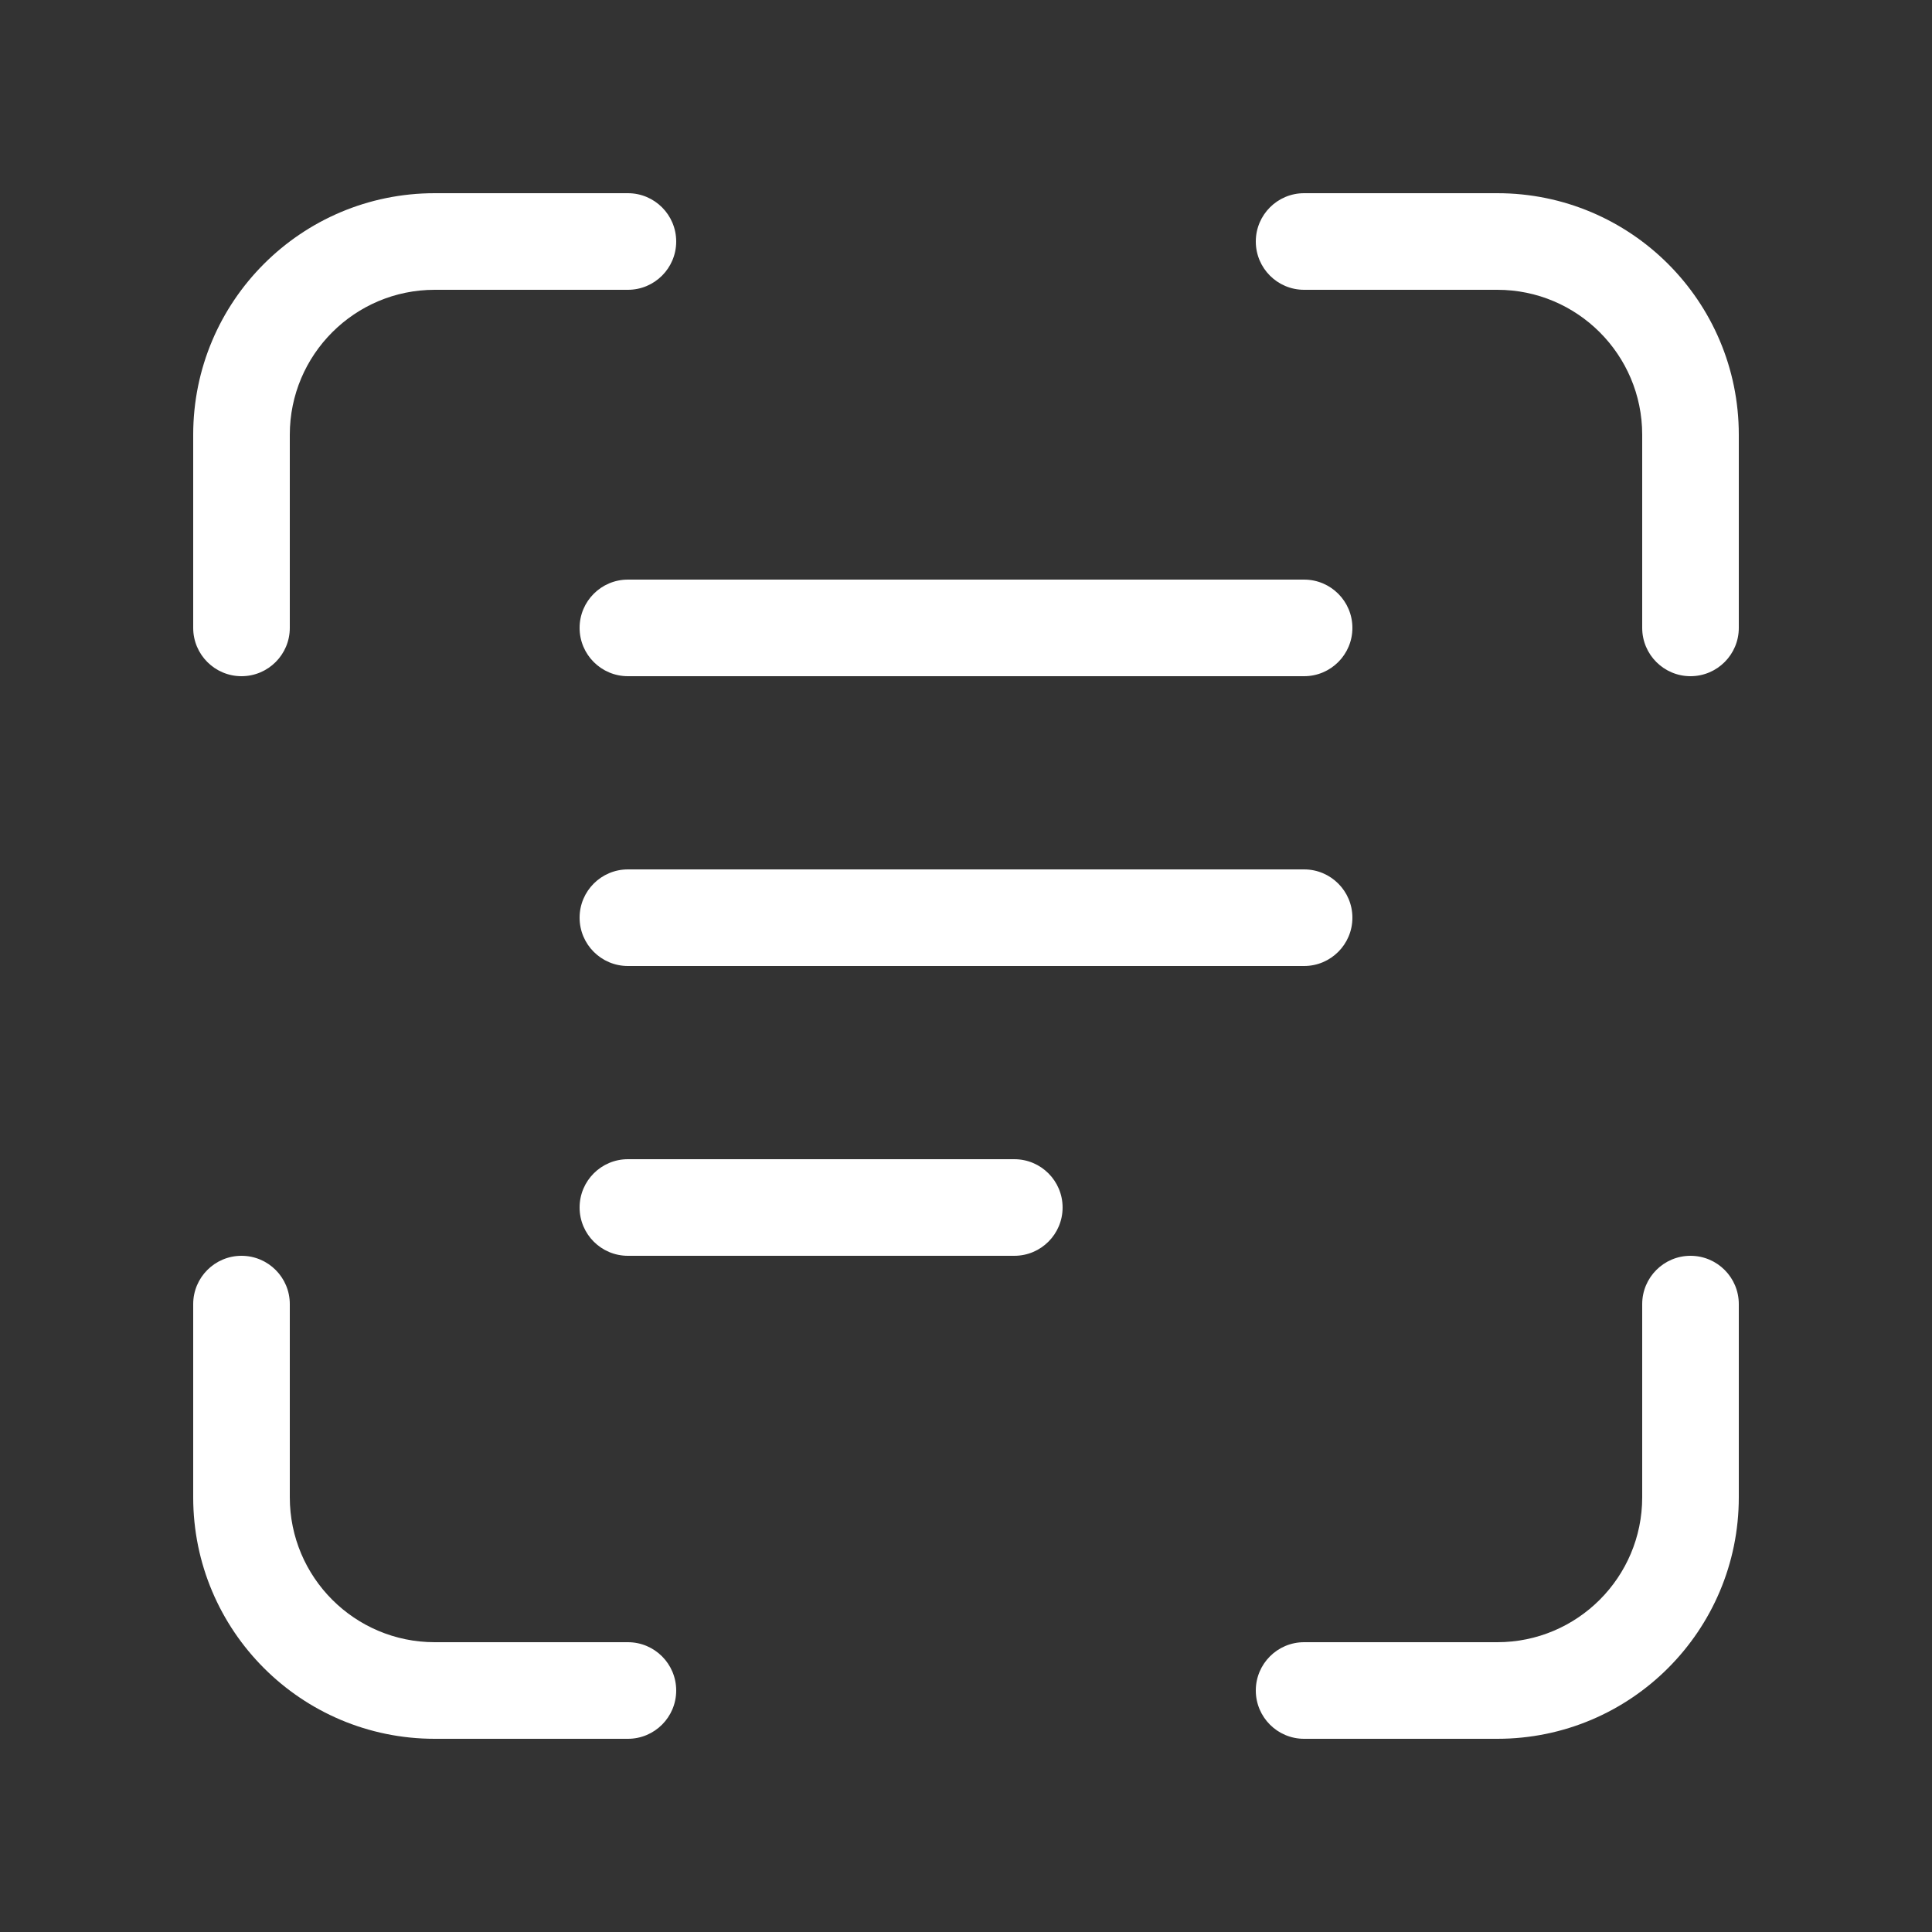 <svg width="20" height="20" viewBox="0 0 20 20" fill="none" xmlns="http://www.w3.org/2000/svg">
<rect x="0" y="0" width="20" height="20" fill="#333333" stroke="none"/>
<path d="M4.5 3C3.672 3 3 3.672 3 4.5V6.5C3 6.776 2.776 7 2.5 7C2.224 7 2 6.776 2 6.5V4.5C2 3.119 3.119 2 4.5 2H6.5C6.776 2 7 2.224 7 2.5C7 2.776 6.776 3 6.5 3H4.5ZM4.5 17C3.672 17 3 16.328 3 15.5V13.5C3 13.224 2.776 13 2.5 13C2.224 13 2 13.224 2 13.5V15.5C2 16.881 3.119 18 4.5 18H6.5C6.776 18 7 17.776 7 17.5C7 17.224 6.776 17 6.5 17H4.5ZM17 4.5C17 3.672 16.328 3 15.5 3H13.5C13.224 3 13 2.776 13 2.5C13 2.224 13.224 2 13.5 2H15.5C16.881 2 18 3.119 18 4.5V6.5C18 6.776 17.776 7 17.5 7C17.224 7 17 6.776 17 6.5V4.5ZM15.5 17C16.328 17 17 16.328 17 15.5V13.5C17 13.224 17.224 13 17.5 13C17.776 13 18 13.224 18 13.5V15.5C18 16.881 16.881 18 15.5 18H13.5C13.224 18 13 17.776 13 17.5C13 17.224 13.224 17 13.5 17H15.5ZM6.5 6C6.224 6 6 6.224 6 6.5C6 6.776 6.224 7 6.5 7H13.5C13.776 7 14 6.776 14 6.5C14 6.224 13.776 6 13.5 6H6.5ZM6.5 9C6.224 9 6 9.224 6 9.5C6 9.776 6.224 10 6.5 10H13.5C13.776 10 14 9.776 14 9.5C14 9.224 13.776 9 13.5 9H6.5ZM6 12.5C6 12.224 6.224 12 6.5 12H10.5C10.776 12 11 12.224 11 12.5C11 12.776 10.776 13 10.5 13H6.5C6.224 13 6 12.776 6 12.5Z" fill="#ffffff"/>
</svg>
